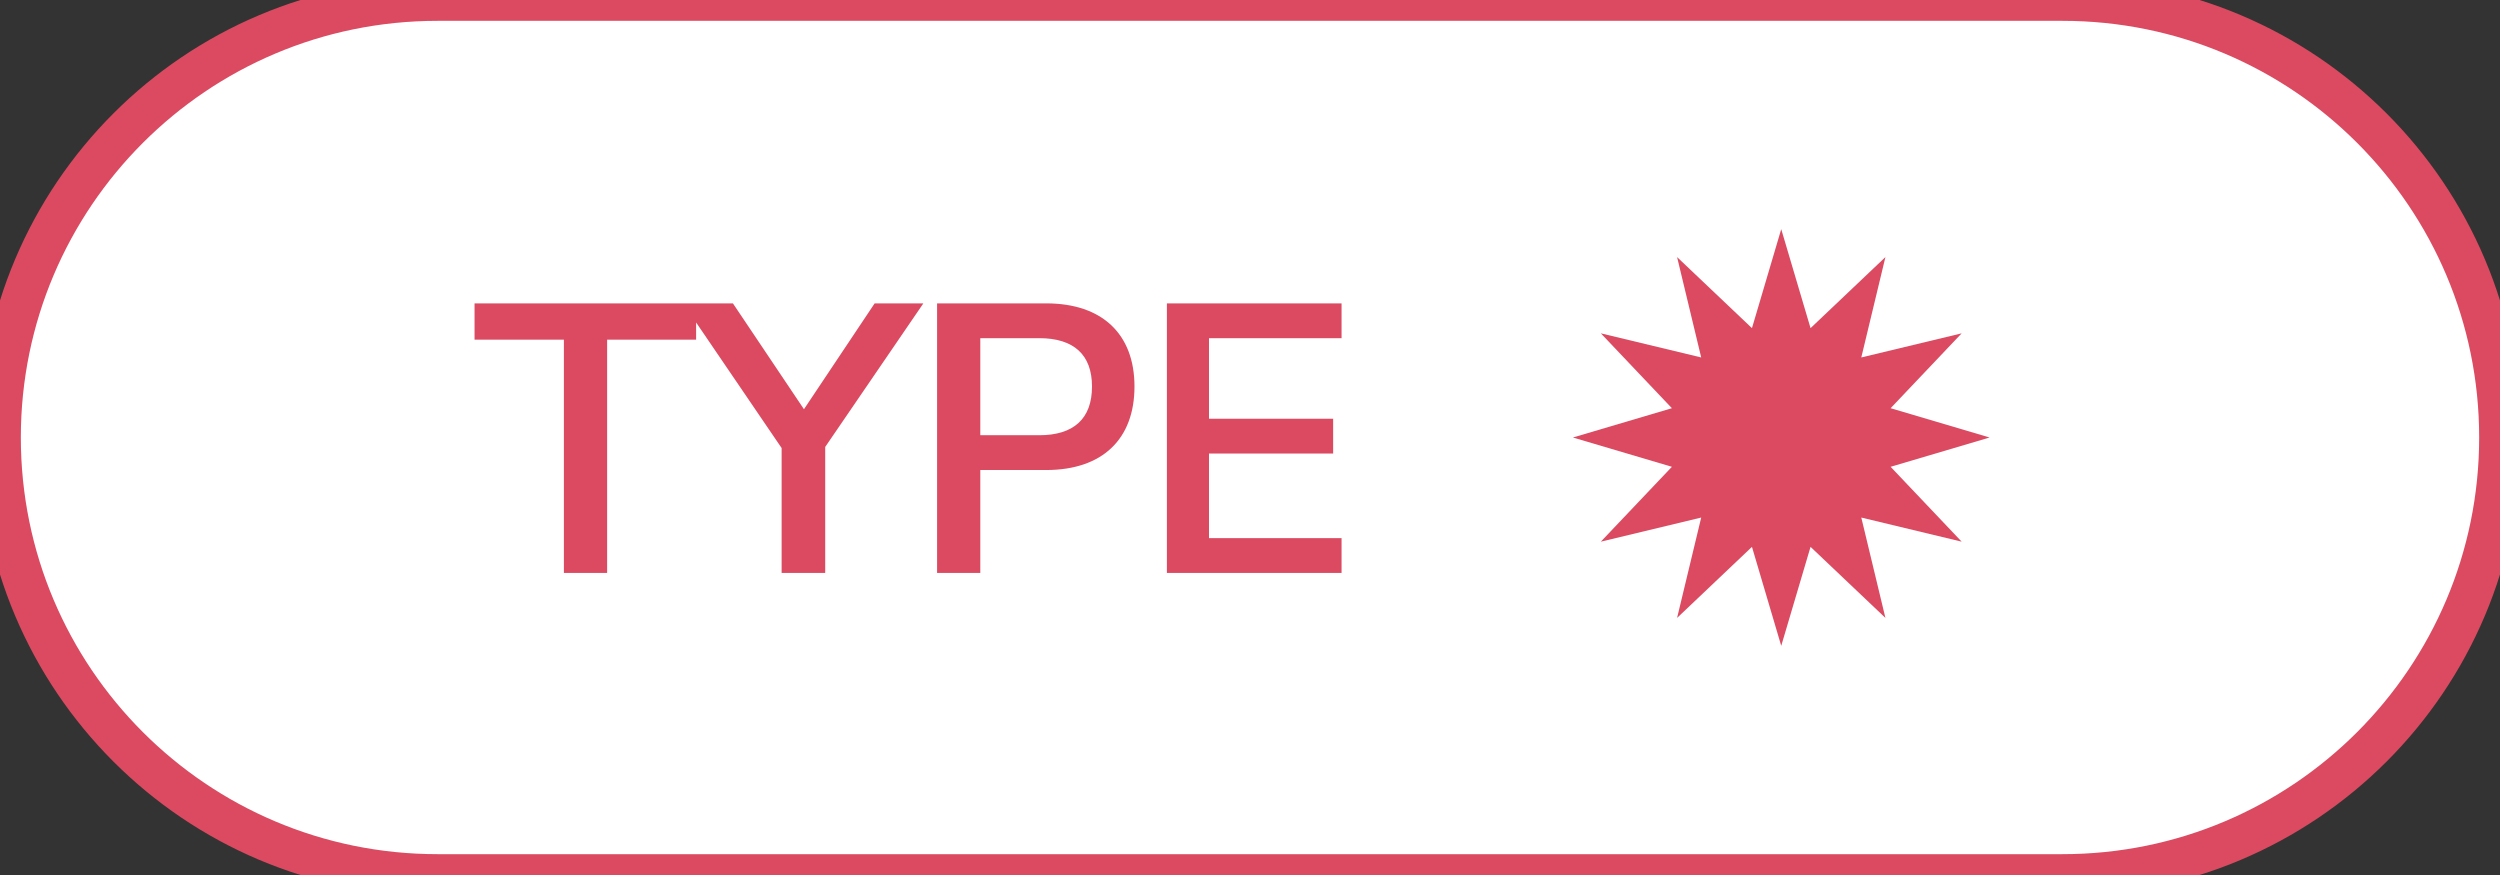 <svg width="120" height="42" viewBox="0 0 120 42" fill="none" xmlns="http://www.w3.org/2000/svg">
<rect x="0" y="0" width="120" height="42" fill="#333333" stroke="none"/>
<path d="M0 21C0 9.402 9.402 0 21 0H99C110.598 0 120 9.402 120 21V21C120 32.598 110.598 42 99 42H21C9.402 42 0 32.598 0 21V21Z" fill="white"/>
<path d="M27.067 27.5H29.142V16.303H33.413V14.562H22.778V16.303H27.067V27.5ZM37.518 27.5H39.61V21.453L44.321 14.562H41.983L38.59 19.643L35.18 14.562H32.789L37.518 21.506V27.5ZM44.98 27.5H47.054V22.561H50.218C52.908 22.561 54.455 21.084 54.455 18.553C54.455 16.039 52.908 14.562 50.218 14.562H44.98V27.5ZM47.054 20.891V16.232H49.885C51.537 16.232 52.416 17.023 52.416 18.553C52.416 20.1 51.537 20.891 49.885 20.891H47.054ZM56.011 27.5H64.395V25.83H58.032V21.77H63.991V20.1H58.032V16.232H64.395V14.562H56.011V27.5Z" fill="#DB4A60"/>
<g clip-path="url(#clip0_506_1479)">
<path d="M85.499 11L86.906 15.751L90.5 12.34L89.342 17.158L94.16 16L90.749 19.594L95.5 21L90.749 22.406L94.16 26L89.342 24.842L90.5 29.66L86.906 26.249L85.499 31L84.094 26.249L80.5 29.66L81.658 24.842L76.84 26L80.251 22.406L75.5 21L80.251 19.594L76.84 16L81.658 17.158L80.5 12.34L84.094 15.751L85.499 11Z" fill="#DB4A60"/>
</g>
<path d="M21 1H99V-1H21V1ZM99 41H21V43H99V41ZM21 41C9.954 41 1 32.046 1 21H-1C-1 33.15 8.85 43 21 43V41ZM119 21C119 32.046 110.046 41 99 41V43C111.15 43 121 33.15 121 21H119ZM99 1C110.046 1 119 9.954 119 21H121C121 8.85 111.15 -1 99 -1V1ZM21 -1C8.85 -1 -1 8.85 -1 21H1C1 9.954 9.954 1 21 1V-1Z" fill="#DB4A60"/>
<defs>
<clipPath id="clip0_506_1479">
<rect width="20" height="20" fill="white" transform="translate(75.5 11)"/>
</clipPath>
</defs>
</svg>
